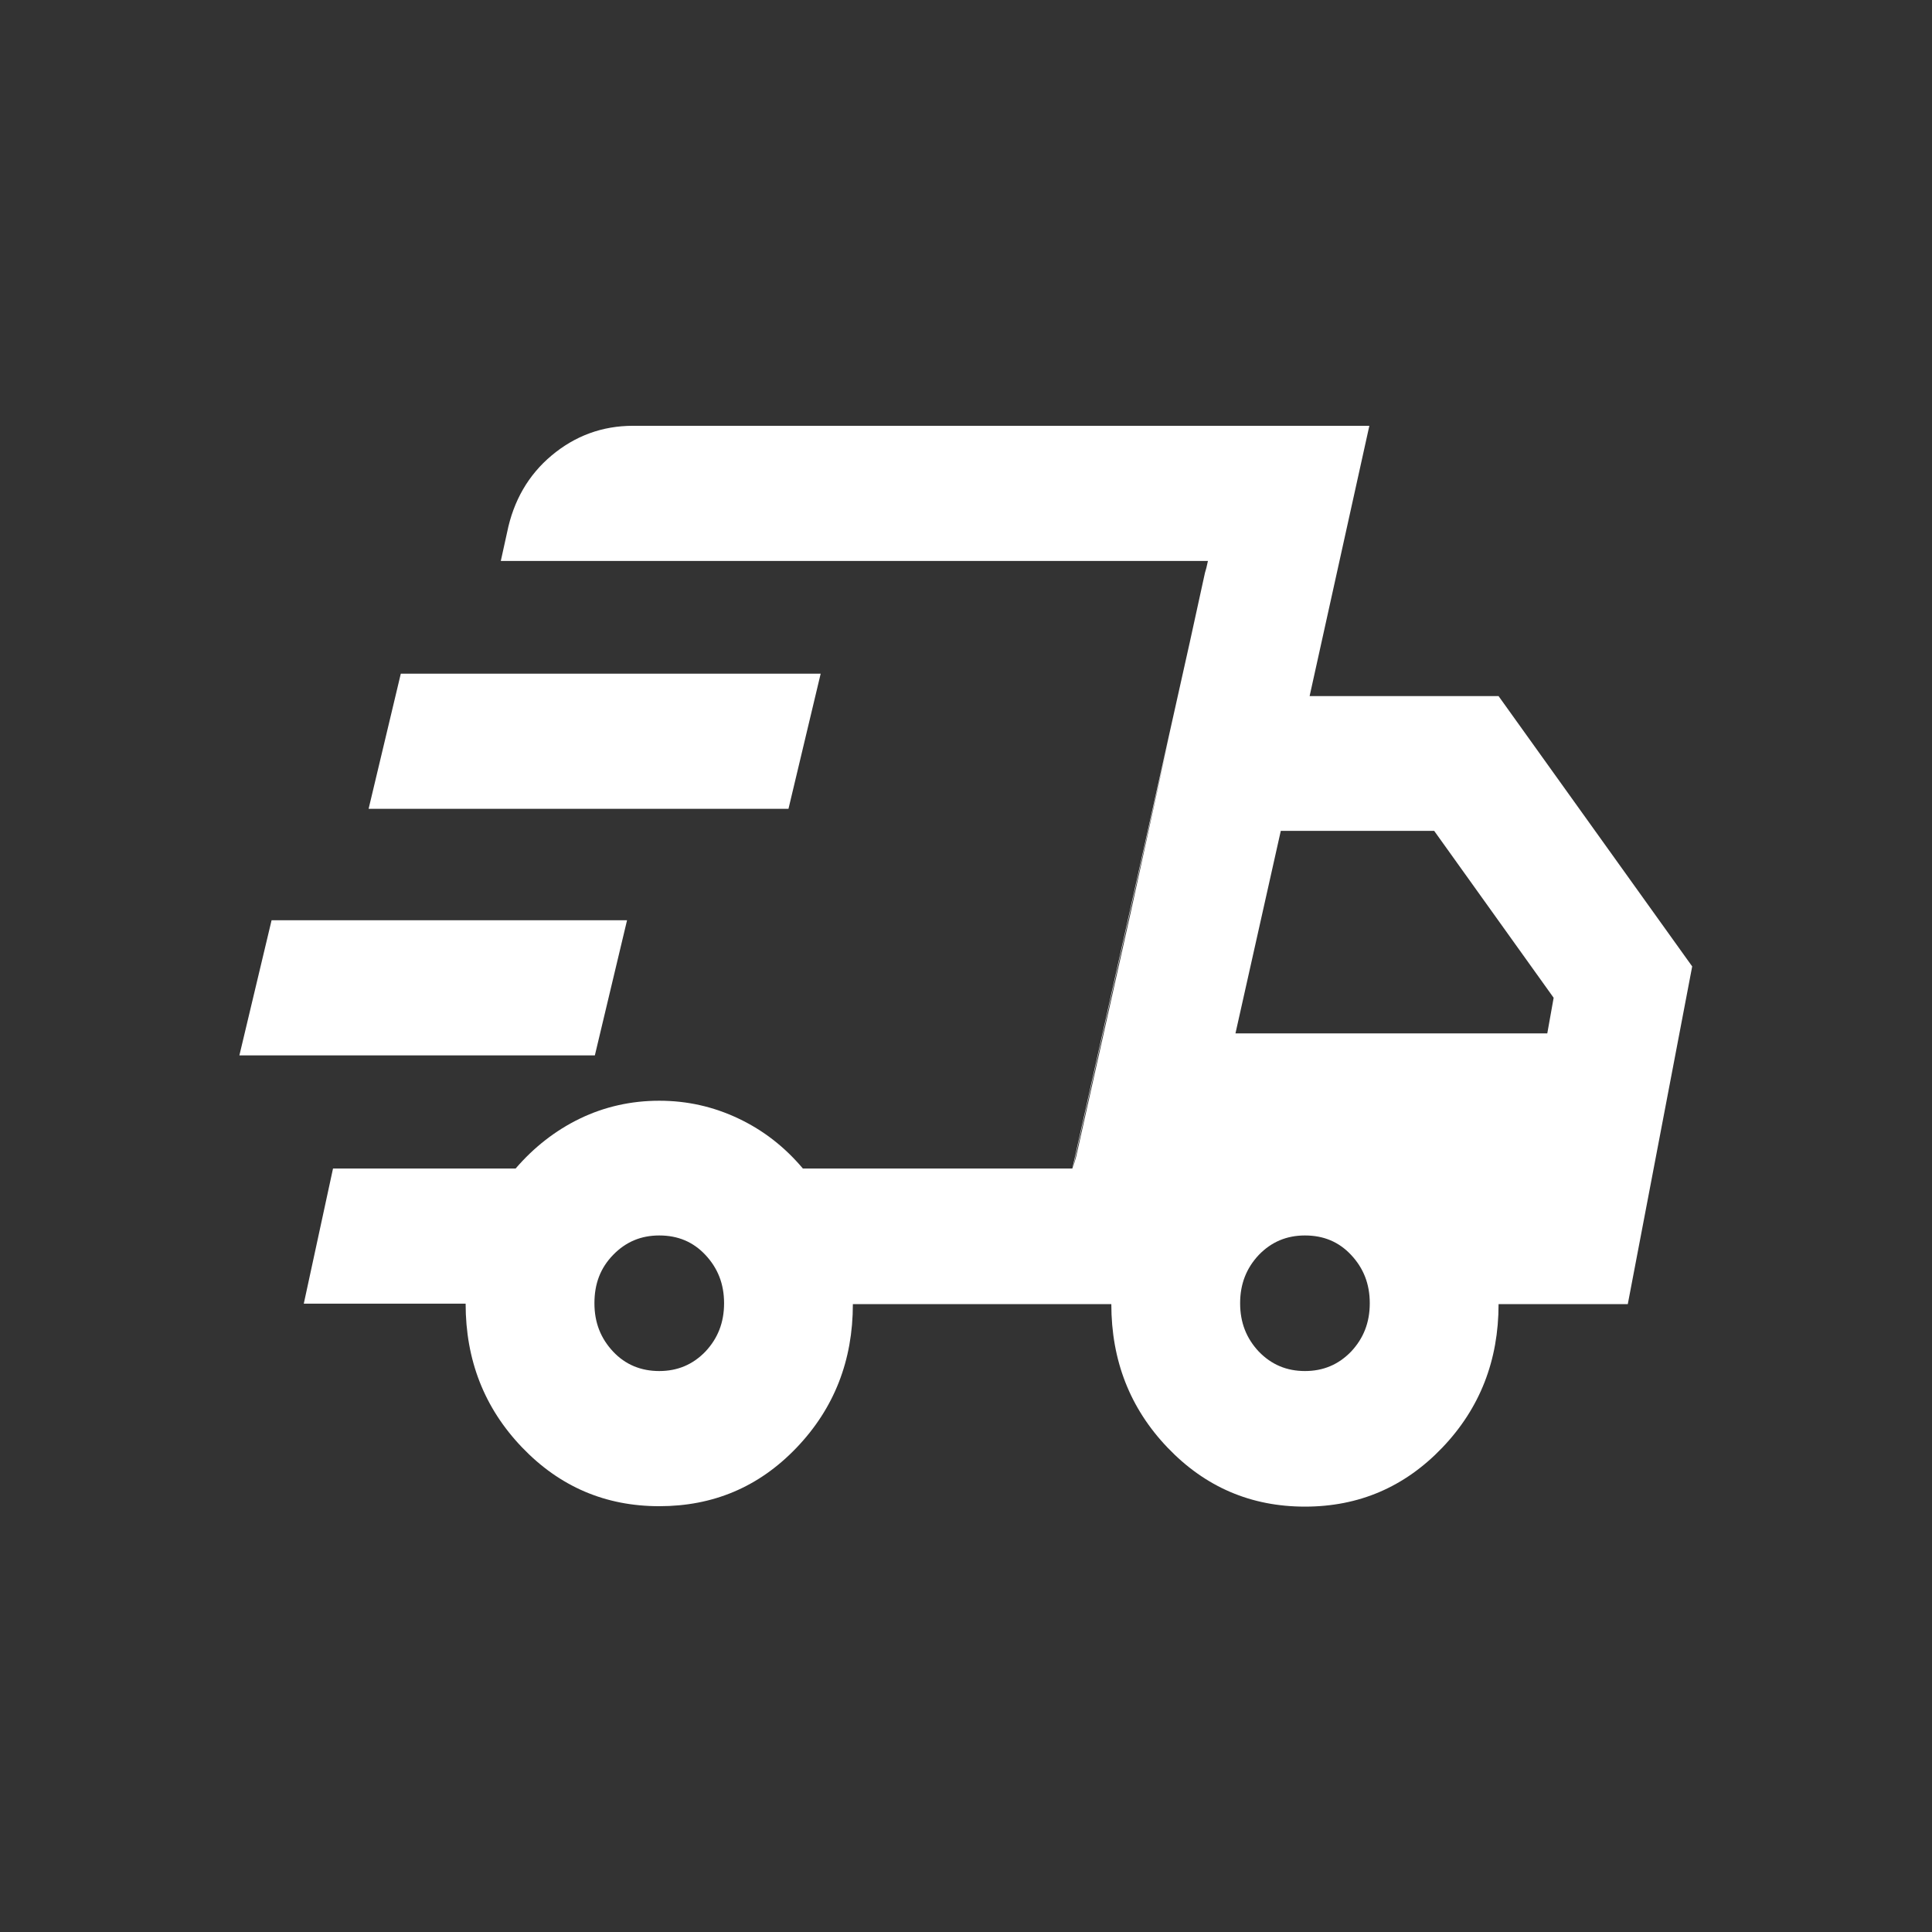 <?xml version="1.0" encoding="utf-8"?>
<!-- Generator: Adobe Illustrator 24.2.1, SVG Export Plug-In . SVG Version: 6.00 Build 0)  -->
<svg version="1.1" id="Layer_1" xmlns="http://www.w3.org/2000/svg" xmlns:xlink="http://www.w3.org/1999/xlink" x="0px" y="0px"
	 viewBox="0 0 456 456" style="enable-background:new 0 0 456 456;" xml:space="preserve">
<rect x="0" y="0" width="456" height="456" fill="#333333" stroke="none"/>
<style type="text/css">
	.st0{fill:#FFFFFF;}
</style>
<path class="st0" d="M155.6,355.5c-12.7,0-23.5-4.6-32.4-13.9s-13.3-20.6-13.3-33.9H71.7l6.9-31.9h43.1c4.3-5,9.4-9,15.2-11.8
	s12.1-4.2,18.7-4.2c6.6,0,12.8,1.4,18.7,4.2s10.9,6.7,15.2,11.8h63.6l32-143.4H118.2l1.5-6.8c1.5-7.4,5-13.5,10.5-18.1
	c5.5-4.6,11.9-7,19.2-7h173.8l-14.1,63.8h44.6l45.7,63.8l-15.2,79.7h-30.5c0,13.3-4.4,24.6-13.3,33.9c-8.9,9.3-19.7,13.9-32.4,13.9
	c-12.7,0-23.5-4.6-32.4-13.9s-13.3-20.6-13.3-33.9h-61c0,13.3-4.4,24.6-13.3,33.9S168.3,355.5,155.6,355.5z M291.6,243.9h73.6
	l1.5-8.4l-28.2-39.4h-36.2L291.6,243.9z M284.4,135.2l0.8-2.8l-32,143.4l0.8-2.8l13-58.2L284.4,135.2z M56.5,249.1l7.6-31.9H148
	l-7.6,31.9H56.5z M87,190.9l7.6-31.9h99.1l-7.6,31.9H87z M155.6,323.6c4.3,0,7.9-1.5,10.9-4.6c2.9-3.1,4.4-6.8,4.4-11.4
	s-1.5-8.3-4.4-11.4c-2.9-3.1-6.5-4.6-10.9-4.6c-4.3,0-7.9,1.5-10.9,4.6s-4.4,6.8-4.4,11.4s1.5,8.3,4.4,11.4S151.3,323.6,155.6,323.6
	z M308,323.6c4.3,0,7.9-1.5,10.9-4.6c2.9-3.1,4.4-6.8,4.4-11.4s-1.5-8.3-4.4-11.4c-2.9-3.1-6.5-4.6-10.9-4.6
	c-4.3,0-7.9,1.5-10.9,4.6c-2.9,3.1-4.4,6.8-4.4,11.4s1.5,8.3,4.4,11.4C300.1,322.1,303.7,323.6,308,323.6z"/>
</svg>
